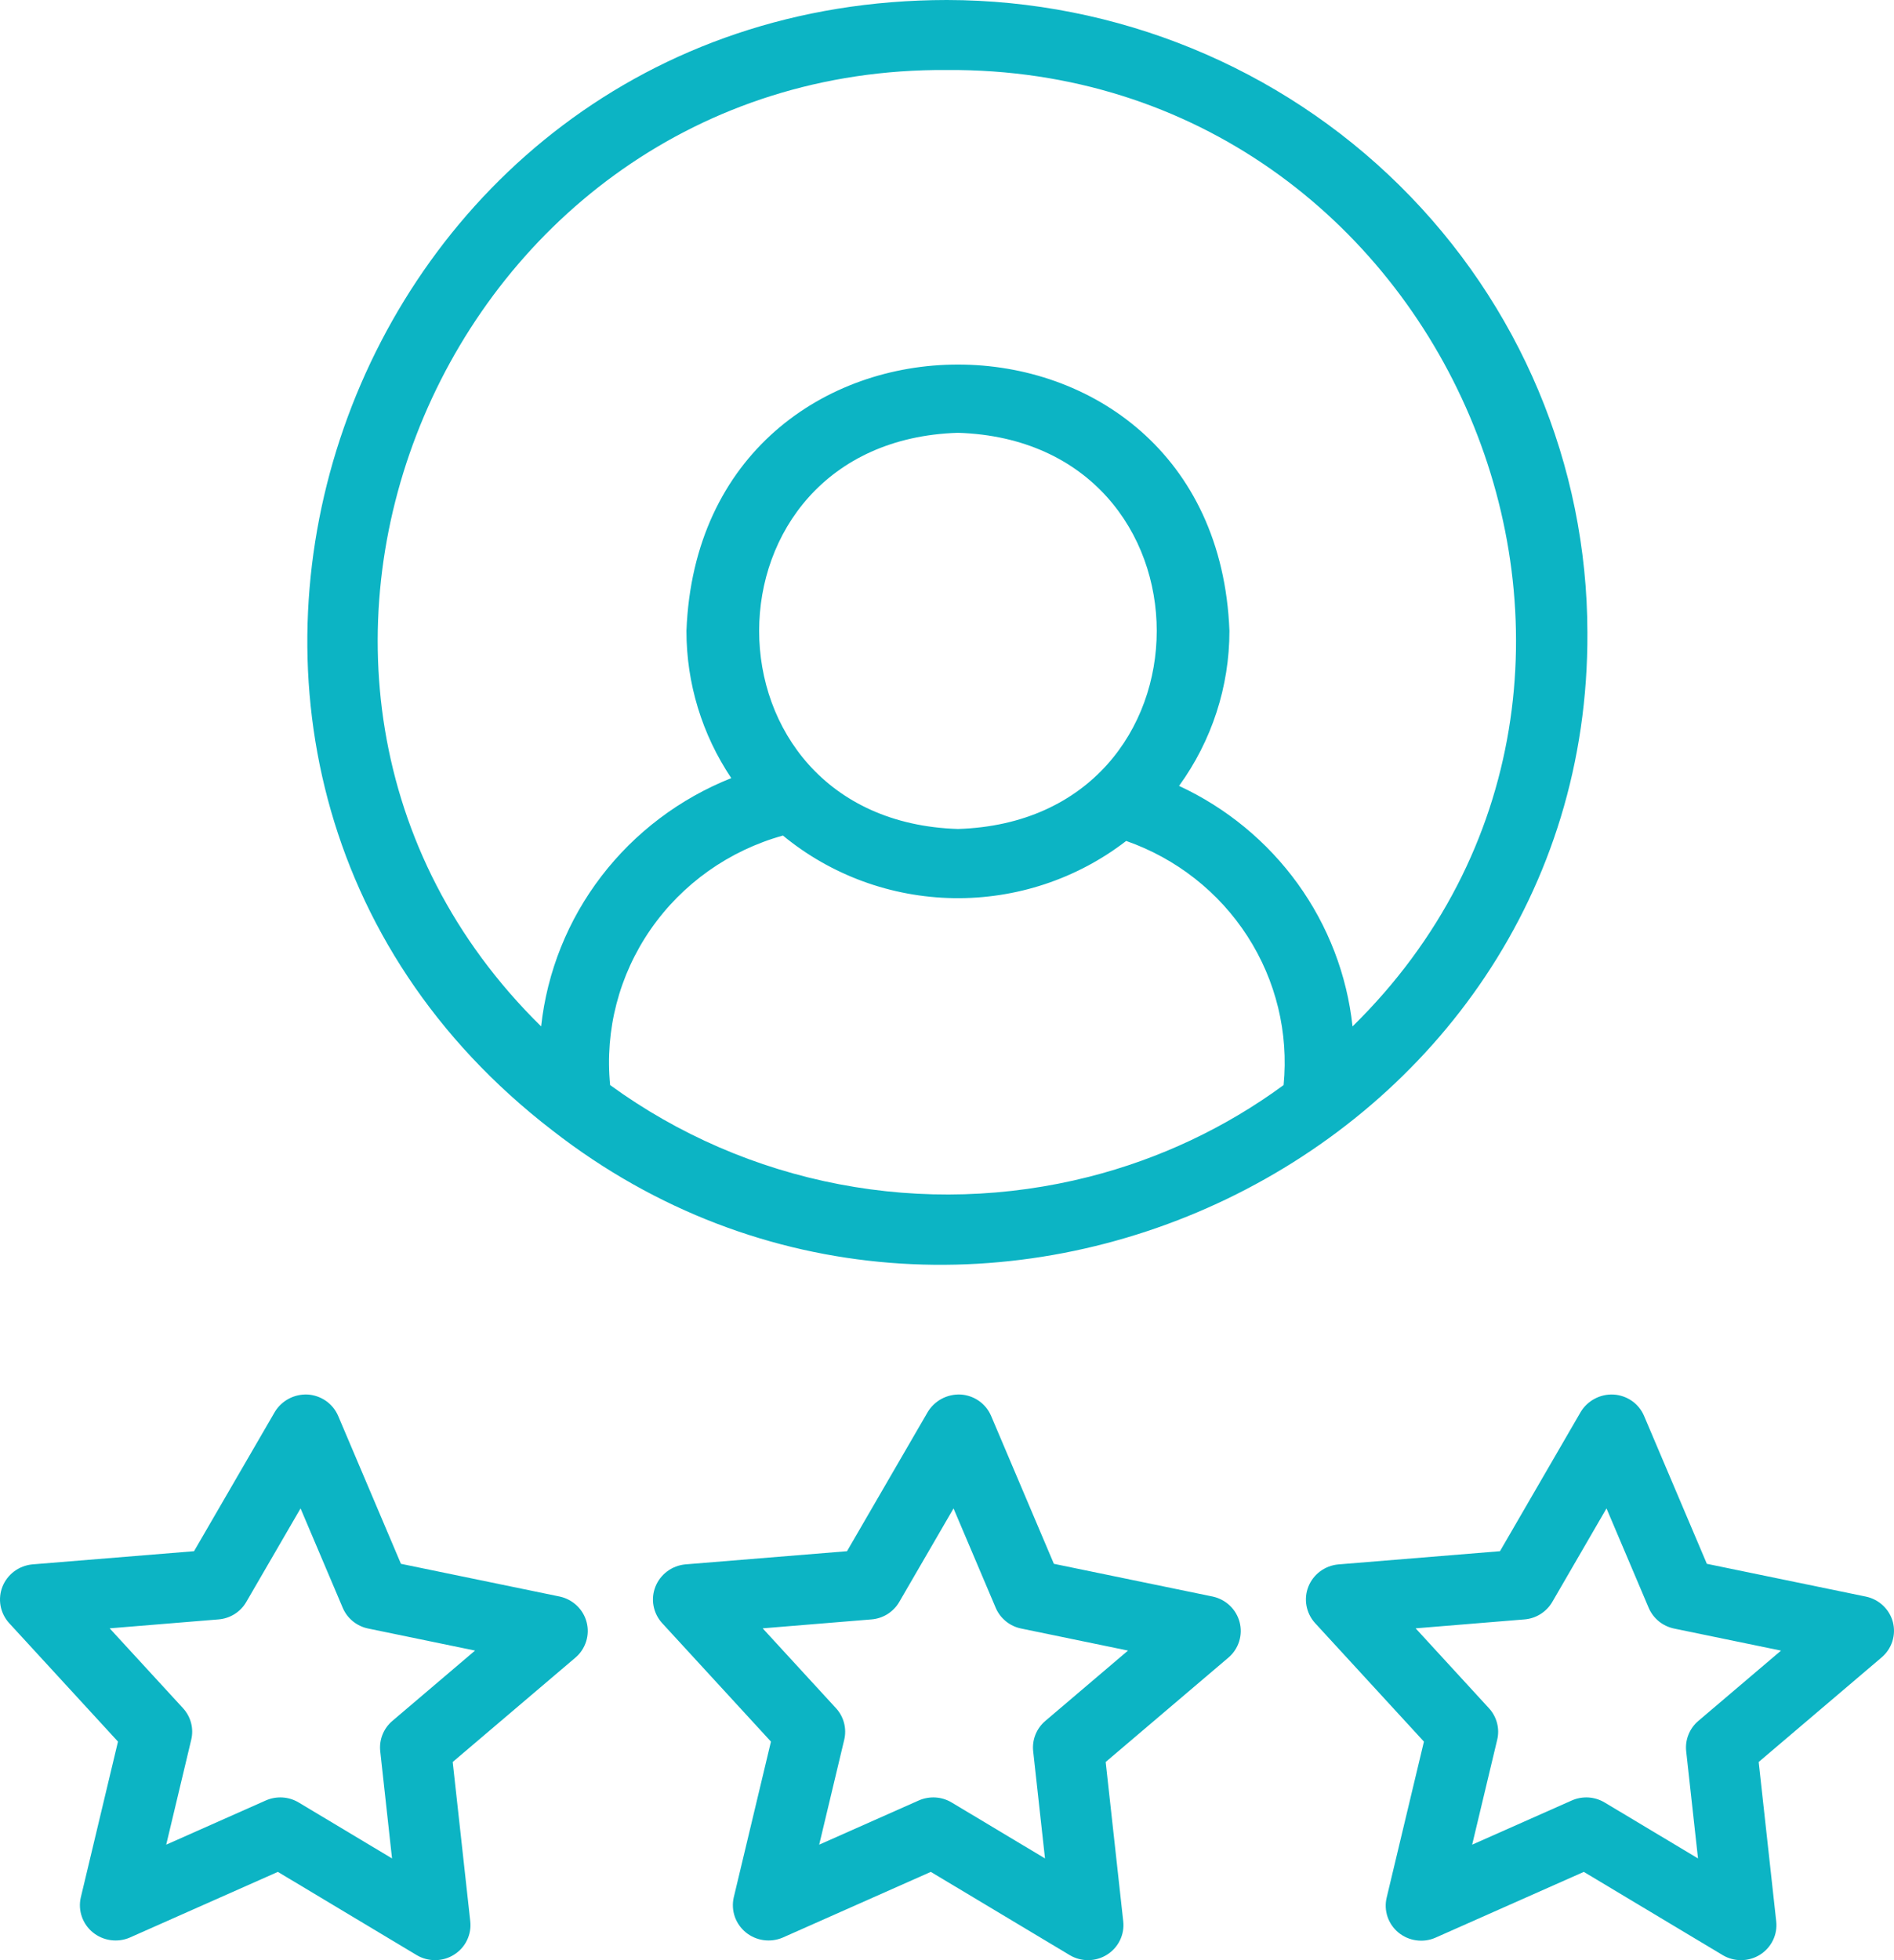 <svg xmlns="http://www.w3.org/2000/svg" width="58" height="60" viewBox="0 0 58 60" fill="none"><title>AI-Powered Guest Experience </title><path d="M17.144 48.871L12.278 47.868L10.356 43.341C10.277 43.157 10.148 42.998 9.983 42.882C9.818 42.767 9.623 42.699 9.421 42.686C9.22 42.677 9.019 42.721 8.841 42.816C8.664 42.911 8.515 43.051 8.413 43.223L5.942 47.482L0.988 47.886C0.787 47.906 0.596 47.979 0.435 48.099C0.274 48.219 0.15 48.38 0.076 48.565C0.002 48.75 -0.018 48.951 0.016 49.147C0.051 49.343 0.14 49.526 0.273 49.675L3.613 53.31L2.473 58.086C2.429 58.28 2.441 58.482 2.507 58.67C2.572 58.858 2.689 59.025 2.844 59.151C3 59.278 3.187 59.359 3.387 59.387C3.586 59.415 3.79 59.388 3.974 59.309L8.509 57.298L12.758 59.844C12.931 59.948 13.131 60.002 13.333 60C13.536 59.998 13.734 59.94 13.905 59.832C14.076 59.725 14.213 59.573 14.3 59.392C14.388 59.212 14.423 59.011 14.401 58.812L13.863 53.934L17.631 50.731C17.782 50.6 17.892 50.429 17.951 50.239C18.01 50.049 18.015 49.847 17.964 49.654C17.914 49.462 17.811 49.287 17.666 49.149C17.521 49.011 17.341 48.914 17.144 48.871ZM12.014 52.678C11.881 52.791 11.778 52.935 11.713 53.097C11.649 53.258 11.625 53.433 11.644 53.606L12.005 56.886L9.147 55.174C8.997 55.084 8.826 55.031 8.651 55.02C8.475 55.01 8.299 55.041 8.139 55.112L5.09 56.465L5.856 53.253C5.897 53.084 5.895 52.908 5.851 52.739C5.807 52.571 5.722 52.416 5.604 52.287L3.358 49.843L6.69 49.57C6.866 49.556 7.035 49.5 7.183 49.407C7.332 49.314 7.455 49.186 7.542 49.035L9.204 46.172L10.496 49.215C10.564 49.376 10.67 49.517 10.806 49.627C10.942 49.738 11.103 49.814 11.275 49.849L14.547 50.524L12.014 52.678Z" fill="#0CB4C4"></path><path d="M37.14 48.871L32.273 47.868L30.351 43.341C30.273 43.157 30.144 42.998 29.979 42.882C29.814 42.766 29.62 42.699 29.418 42.686C29.216 42.677 29.015 42.722 28.838 42.816C28.66 42.911 28.512 43.052 28.409 43.223L25.938 47.482L20.983 47.886C20.783 47.906 20.592 47.979 20.431 48.099C20.27 48.219 20.146 48.38 20.072 48.565C19.998 48.75 19.977 48.951 20.012 49.147C20.047 49.343 20.136 49.526 20.269 49.675L23.609 53.31L22.468 58.086C22.425 58.28 22.437 58.482 22.502 58.67C22.568 58.858 22.685 59.024 22.84 59.151C22.995 59.277 23.183 59.359 23.382 59.387C23.581 59.415 23.785 59.388 23.97 59.309L28.504 57.298L32.755 59.844C32.928 59.948 33.127 60.002 33.329 60C33.532 59.998 33.73 59.94 33.901 59.832C34.072 59.725 34.209 59.572 34.296 59.392C34.384 59.212 34.419 59.011 34.397 58.812L33.859 53.934L37.627 50.731C37.778 50.6 37.889 50.429 37.948 50.239C38.007 50.049 38.011 49.847 37.961 49.654C37.91 49.462 37.807 49.286 37.662 49.148C37.517 49.01 37.337 48.914 37.14 48.871ZM32.01 52.678C31.877 52.791 31.773 52.935 31.709 53.096C31.644 53.258 31.62 53.433 31.639 53.606L32.001 56.886L29.143 55.174C28.993 55.084 28.823 55.031 28.647 55.02C28.472 55.01 28.296 55.041 28.135 55.112L25.086 56.465L25.853 53.253C25.893 53.084 25.891 52.908 25.847 52.739C25.803 52.571 25.719 52.416 25.6 52.287L23.355 49.843L26.686 49.57C26.861 49.556 27.03 49.5 27.179 49.407C27.327 49.313 27.451 49.186 27.538 49.035L29.2 46.172L30.492 49.215C30.56 49.376 30.667 49.517 30.803 49.627C30.938 49.738 31.099 49.814 31.272 49.849L34.543 50.524L32.01 52.678Z" fill="#0CB4C4"></path><path d="M57.966 49.652C57.915 49.458 57.81 49.283 57.664 49.145C57.517 49.007 57.334 48.912 57.136 48.871L52.269 47.868L50.347 43.342C50.269 43.157 50.14 42.998 49.975 42.882C49.81 42.767 49.615 42.699 49.413 42.687C49.211 42.676 49.011 42.721 48.833 42.816C48.655 42.91 48.506 43.051 48.404 43.223L45.934 47.482L40.978 47.887C40.778 47.906 40.587 47.98 40.426 48.099C40.265 48.219 40.141 48.38 40.067 48.565C39.993 48.75 39.973 48.952 40.008 49.148C40.043 49.343 40.132 49.526 40.265 49.675L43.605 53.31L42.464 58.086C42.417 58.281 42.427 58.485 42.491 58.674C42.556 58.864 42.673 59.032 42.829 59.159C42.986 59.286 43.175 59.368 43.376 59.394C43.577 59.421 43.781 59.392 43.966 59.309L48.501 57.298L52.751 59.844C52.924 59.948 53.123 60.002 53.326 60C53.529 59.998 53.727 59.94 53.898 59.833C54.068 59.725 54.205 59.573 54.293 59.392C54.381 59.212 54.415 59.011 54.393 58.812L53.856 53.934L57.622 50.732C57.776 50.601 57.889 50.431 57.95 50.24C58.011 50.049 58.016 49.846 57.966 49.652ZM52.007 52.678C51.874 52.791 51.77 52.935 51.706 53.097C51.641 53.258 51.617 53.433 51.636 53.606L51.998 56.886L49.139 55.174C48.988 55.084 48.818 55.031 48.642 55.02C48.467 55.01 48.291 55.041 48.131 55.113L45.082 56.465L45.849 53.253C45.89 53.084 45.888 52.908 45.843 52.74C45.799 52.571 45.714 52.416 45.596 52.288L43.351 49.843L46.683 49.57C46.858 49.556 47.027 49.5 47.175 49.407C47.324 49.313 47.447 49.186 47.535 49.036L49.196 46.172L50.488 49.216C50.556 49.376 50.663 49.517 50.798 49.628C50.934 49.738 51.095 49.814 51.267 49.85L54.54 50.525L52.007 52.678Z" fill="#0CB4C4"></path><path d="M16.928 34.612C29.659 44.51 48.694 35.359 48.611 19.361C48.605 14.228 46.536 9.307 42.859 5.677C39.182 2.047 34.196 0.006 28.996 0C10.466 0.018 2.301 23.371 16.928 34.612ZM33.347 36.022C30.845 36.657 28.231 36.735 25.695 36.249C23.159 35.764 20.764 34.727 18.684 33.214C18.518 31.531 18.958 29.843 19.925 28.447C20.893 27.051 22.326 26.035 23.976 25.576C25.445 26.786 27.289 27.462 29.202 27.492C31.115 27.522 32.98 26.904 34.487 25.741C36.02 26.277 37.328 27.304 38.201 28.658C39.075 30.012 39.464 31.616 39.308 33.214C37.524 34.523 35.5 35.476 33.347 36.022ZM29.335 25.375C21.217 25.12 21.219 13.502 29.335 13.248C37.453 13.504 37.451 25.121 29.335 25.375ZM28.996 2.143C44.305 2.038 52.256 20.779 41.419 31.419C41.249 29.844 40.671 28.34 39.74 27.05C38.809 25.761 37.558 24.73 36.106 24.056C37.11 22.673 37.649 21.014 37.649 19.312C37.232 8.44 21.437 8.443 21.021 19.312C21.02 20.915 21.498 22.482 22.394 23.818C20.817 24.445 19.442 25.483 18.416 26.822C17.39 28.16 16.753 29.749 16.571 31.418C5.737 20.777 13.686 2.037 28.996 2.143Z" fill="#0CB4C4"></path></svg>